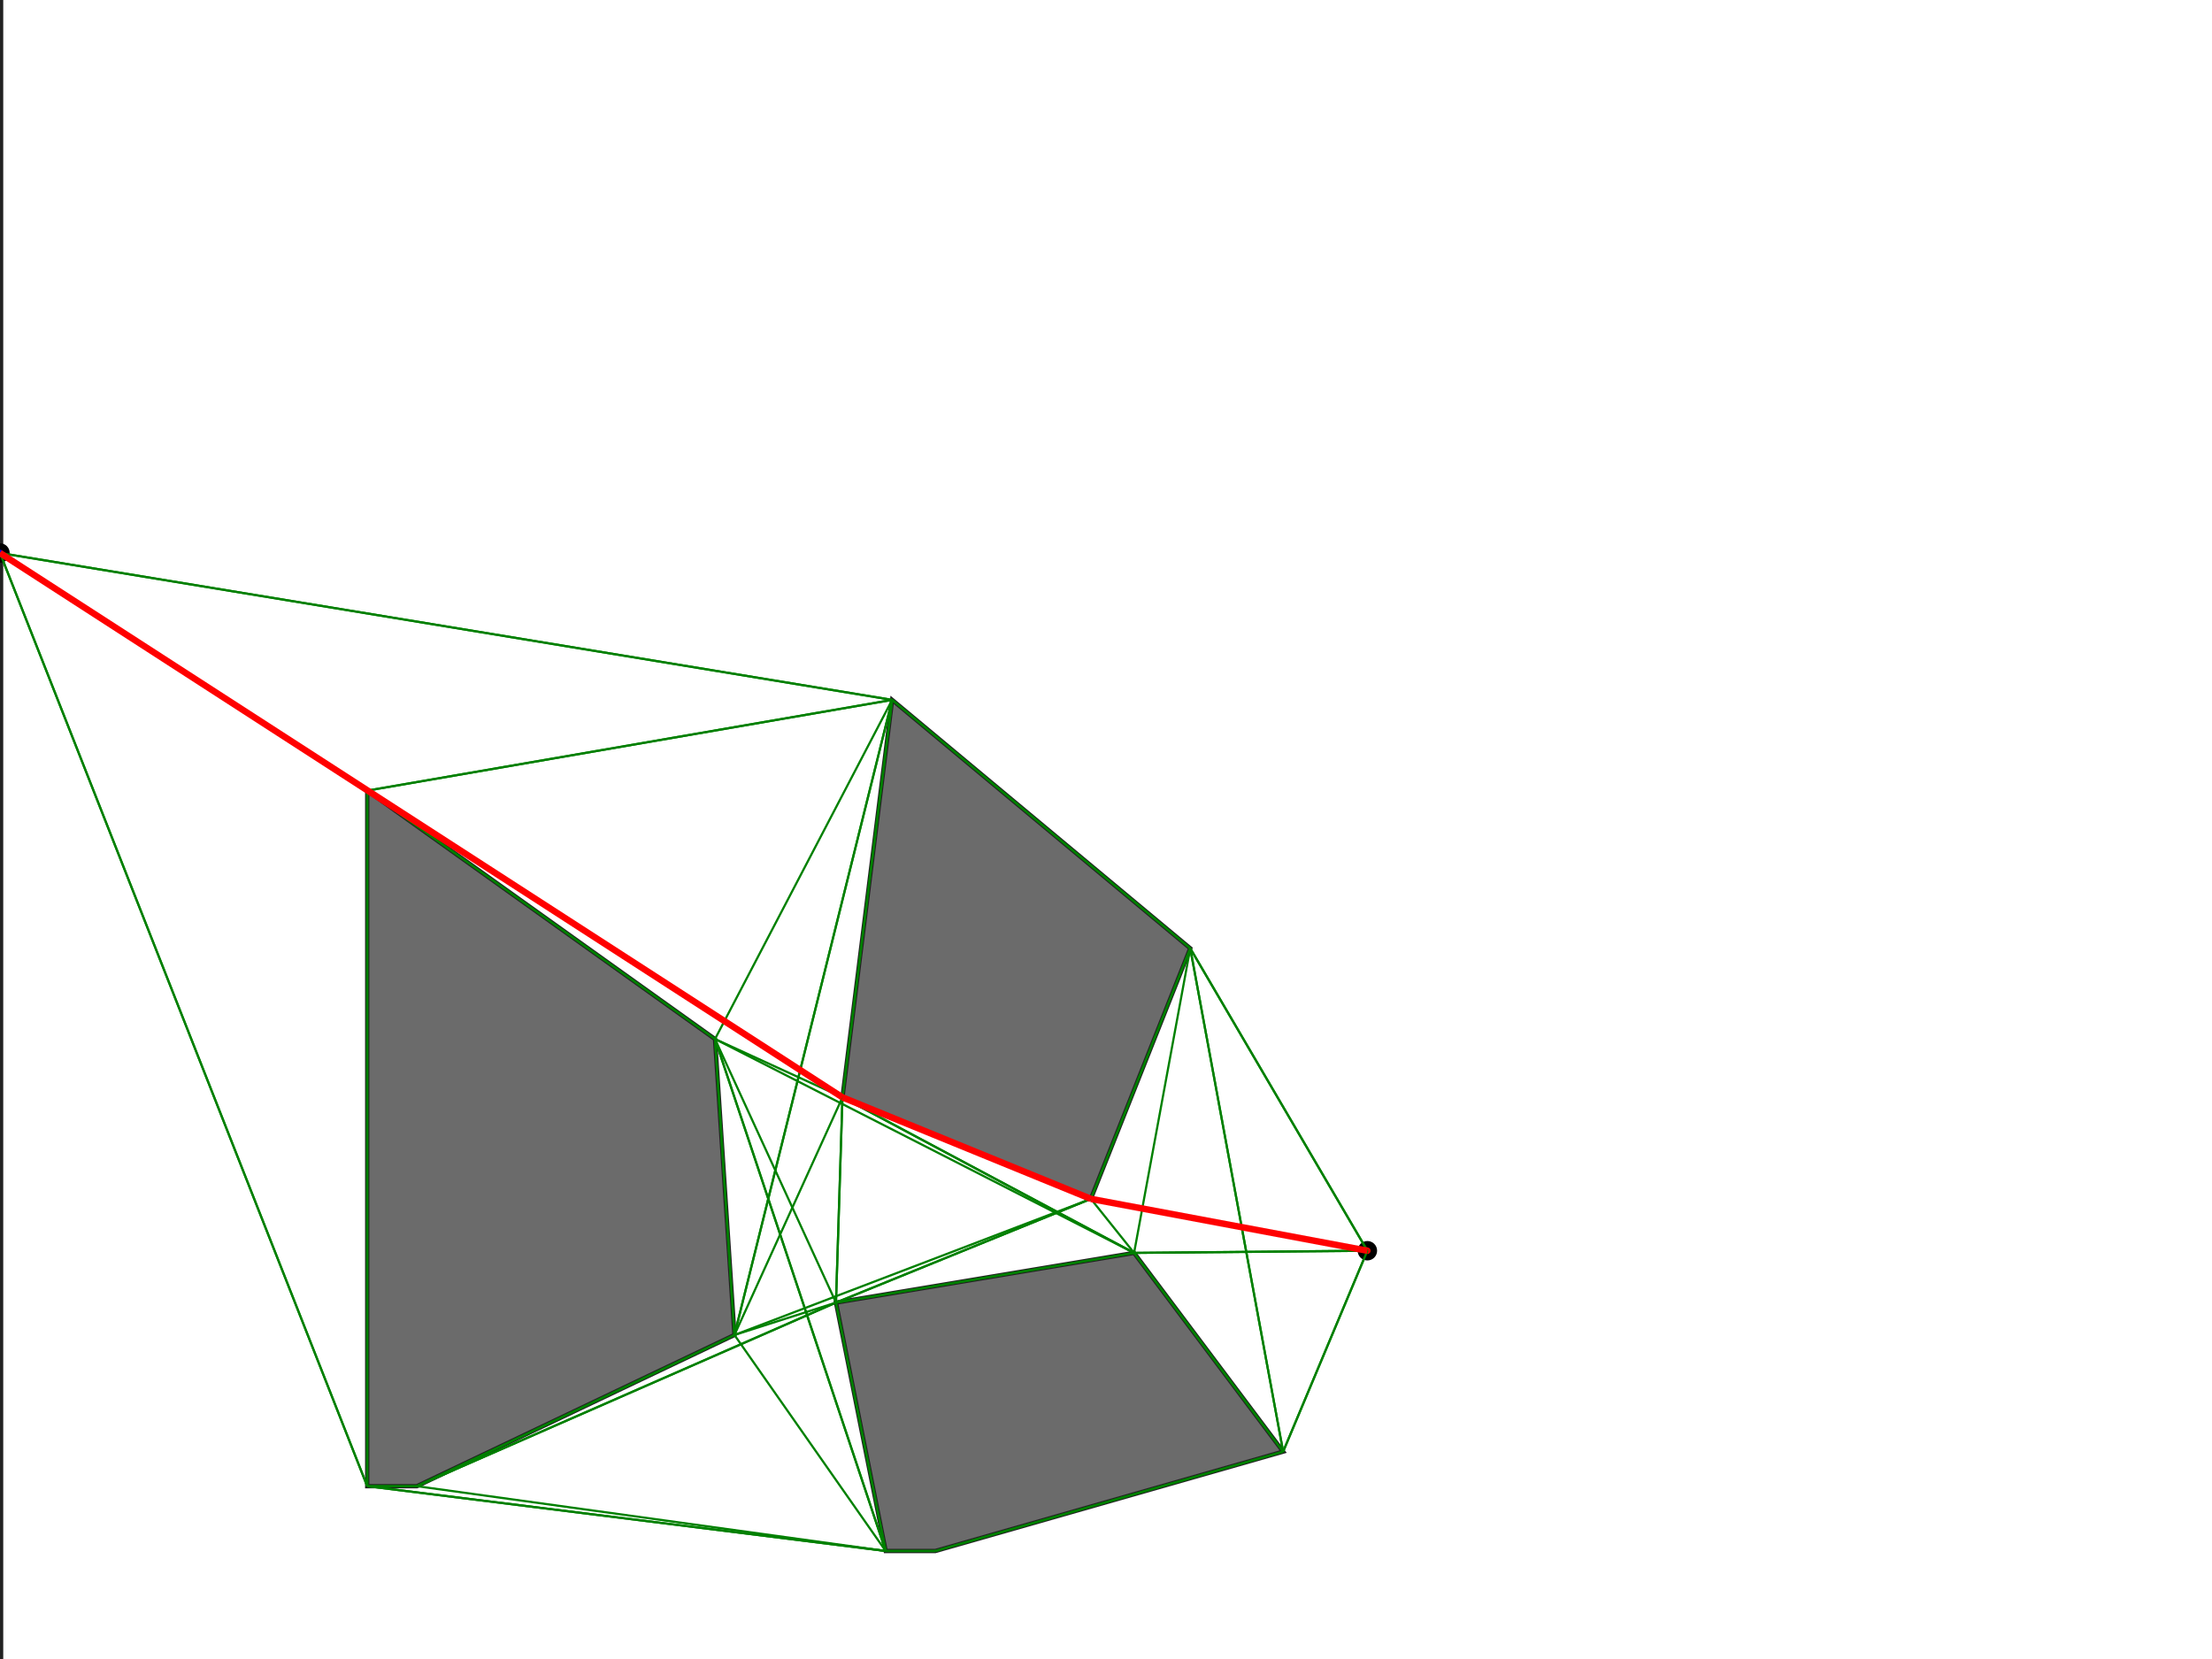<svg xmlns='http://www.w3.org/2000/svg' version='1.1' viewBox='0 0 1024 768'> <g transform='scale(1 -1)'> <g transform='translate(0 -768)'><line id='y' x1='0' x2='0' y1='0' y2='768' fill='none' stroke='#212121' stroke-width='3'/><polygon id='P1' points='390 260 505 213 551 329 413 444 ' fill='#6B6B6B' stroke='#212121' stroke-width='2'/> 
<polygon id='P2' points='410 50 433 50 594 96 525 188 387 165 ' fill='#6B6B6B' stroke='#212121' stroke-width='2'/> 
<polygon id='P3' points='170 80 193 80 340 150 331 287 170 402 ' fill='#6B6B6B' stroke='#212121' stroke-width='2'/> 

 <line x1='594' y1='96' x2='551' y2='329' stroke='green' stroke-width='1'/>
 <line x1='594' y1='96' x2='433' y2='50' stroke='green' stroke-width='1'/>
 <line x1='594' y1='96' x2='525' y2='188' stroke='green' stroke-width='1'/>
 <line x1='594' y1='96' x2='633' y2='189' stroke='green' stroke-width='1'/>
 <line x1='340' y1='150' x2='505' y2='213' stroke='green' stroke-width='1'/>
 <line x1='340' y1='150' x2='413' y2='444' stroke='green' stroke-width='1'/>
 <line x1='340' y1='150' x2='387' y2='165' stroke='green' stroke-width='1'/>
 <line x1='340' y1='150' x2='410' y2='50' stroke='green' stroke-width='1'/>
 <line x1='340' y1='150' x2='193' y2='80' stroke='green' stroke-width='1'/>
 <line x1='340' y1='150' x2='331' y2='287' stroke='green' stroke-width='1'/>
 <line x1='331' y1='287' x2='390' y2='260' stroke='green' stroke-width='1'/>
 <line x1='331' y1='287' x2='413' y2='444' stroke='green' stroke-width='1'/>
 <line x1='331' y1='287' x2='410' y2='50' stroke='green' stroke-width='1'/>
 <line x1='331' y1='287' x2='525' y2='188' stroke='green' stroke-width='1'/>
 <line x1='331' y1='287' x2='170' y2='402' stroke='green' stroke-width='1'/>
 <line x1='331' y1='287' x2='340' y2='150' stroke='green' stroke-width='1'/>
 <line x1='410' y1='50' x2='387' y2='165' stroke='green' stroke-width='1'/>
 <line x1='410' y1='50' x2='433' y2='50' stroke='green' stroke-width='1'/>
 <line x1='410' y1='50' x2='170' y2='80' stroke='green' stroke-width='1'/>
 <line x1='410' y1='50' x2='331' y2='287' stroke='green' stroke-width='1'/>
 <line x1='525' y1='188' x2='390' y2='260' stroke='green' stroke-width='1'/>
 <line x1='525' y1='188' x2='551' y2='329' stroke='green' stroke-width='1'/>
 <line x1='525' y1='188' x2='387' y2='165' stroke='green' stroke-width='1'/>
 <line x1='525' y1='188' x2='594' y2='96' stroke='green' stroke-width='1'/>
 <line x1='525' y1='188' x2='633' y2='189' stroke='green' stroke-width='1'/>
 <line x1='170' y1='402' x2='390' y2='260' stroke='green' stroke-width='1'/>
 <line x1='170' y1='402' x2='413' y2='444' stroke='green' stroke-width='1'/>
 <line x1='170' y1='402' x2='170' y2='80' stroke='green' stroke-width='1'/>
 <line x1='170' y1='402' x2='331' y2='287' stroke='green' stroke-width='1'/>
 <line x1='170' y1='402' x2='0' y2='512' stroke='green' stroke-width='1'/>
 <line x1='170' y1='80' x2='410' y2='50' stroke='green' stroke-width='1'/>
 <line x1='170' y1='80' x2='170' y2='402' stroke='green' stroke-width='1'/>
 <line x1='170' y1='80' x2='193' y2='80' stroke='green' stroke-width='1'/>
 <line x1='170' y1='80' x2='0' y2='512' stroke='green' stroke-width='1'/>
 <line x1='413' y1='444' x2='390' y2='260' stroke='green' stroke-width='1'/>
 <line x1='413' y1='444' x2='551' y2='329' stroke='green' stroke-width='1'/>
 <line x1='413' y1='444' x2='170' y2='402' stroke='green' stroke-width='1'/>
 <line x1='413' y1='444' x2='340' y2='150' stroke='green' stroke-width='1'/>
 <line x1='413' y1='444' x2='0' y2='512' stroke='green' stroke-width='1'/>
 <line x1='433' y1='50' x2='410' y2='50' stroke='green' stroke-width='1'/>
 <line x1='433' y1='50' x2='594' y2='96' stroke='green' stroke-width='1'/>
 <line x1='505' y1='213' x2='390' y2='260' stroke='green' stroke-width='1'/>
 <line x1='505' y1='213' x2='551' y2='329' stroke='green' stroke-width='1'/>
 <line x1='505' y1='213' x2='387' y2='165' stroke='green' stroke-width='1'/>
 <line x1='505' y1='213' x2='525' y2='188' stroke='green' stroke-width='1'/>
 <line x1='505' y1='213' x2='633' y2='189' stroke='green' stroke-width='1'/>
 <line x1='387' y1='165' x2='390' y2='260' stroke='green' stroke-width='1'/>
 <line x1='387' y1='165' x2='505' y2='213' stroke='green' stroke-width='1'/>
 <line x1='387' y1='165' x2='410' y2='50' stroke='green' stroke-width='1'/>
 <line x1='387' y1='165' x2='525' y2='188' stroke='green' stroke-width='1'/>
 <line x1='387' y1='165' x2='193' y2='80' stroke='green' stroke-width='1'/>
 <line x1='387' y1='165' x2='331' y2='287' stroke='green' stroke-width='1'/><circle cx='633' cy='189' r='3' stroke='black' stroke-width='3' fill='red'></circle>
 <line x1='633' y1='189' x2='594' y2='96' stroke='green' stroke-width='1'/>
 <line x1='633' y1='189' x2='525' y2='188' stroke='green' stroke-width='1'/>
 <line x1='633' y1='189' x2='505' y2='213' stroke='green' stroke-width='1'/>
 <line x1='633' y1='189' x2='551' y2='329' stroke='green' stroke-width='1'/><circle cx='0' cy='512' r='3' stroke='black' stroke-width='3' fill='blue'></circle>
 <line x1='0' y1='512' x2='170' y2='80' stroke='green' stroke-width='1'/>
 <line x1='0' y1='512' x2='170' y2='402' stroke='green' stroke-width='1'/>
 <line x1='0' y1='512' x2='390' y2='260' stroke='green' stroke-width='1'/>
 <line x1='0' y1='512' x2='413' y2='444' stroke='green' stroke-width='1'/>
 <line x1='193' y1='80' x2='387' y2='165' stroke='green' stroke-width='1'/>
 <line x1='193' y1='80' x2='410' y2='50' stroke='green' stroke-width='1'/>
 <line x1='193' y1='80' x2='170' y2='80' stroke='green' stroke-width='1'/>
 <line x1='193' y1='80' x2='340' y2='150' stroke='green' stroke-width='1'/>
 <line x1='390' y1='260' x2='505' y2='213' stroke='green' stroke-width='1'/>
 <line x1='390' y1='260' x2='413' y2='444' stroke='green' stroke-width='1'/>
 <line x1='390' y1='260' x2='387' y2='165' stroke='green' stroke-width='1'/>
 <line x1='390' y1='260' x2='525' y2='188' stroke='green' stroke-width='1'/>
 <line x1='390' y1='260' x2='170' y2='402' stroke='green' stroke-width='1'/>
 <line x1='390' y1='260' x2='340' y2='150' stroke='green' stroke-width='1'/>
 <line x1='390' y1='260' x2='0' y2='512' stroke='green' stroke-width='1'/>
 <line x1='551' y1='329' x2='505' y2='213' stroke='green' stroke-width='1'/>
 <line x1='551' y1='329' x2='413' y2='444' stroke='green' stroke-width='1'/>
 <line x1='551' y1='329' x2='594' y2='96' stroke='green' stroke-width='1'/>
 <line x1='551' y1='329' x2='633' y2='189' stroke='green' stroke-width='1'/>
 <line x1='633' y1='189' x2='505' y2='213' stroke='red' stroke-width='3'/>
 <line x1='505' y1='213' x2='390' y2='260' stroke='red' stroke-width='3'/>
 <line x1='390' y1='260' x2='0' y2='512' stroke='red' stroke-width='3'/></g> </g> </svg>